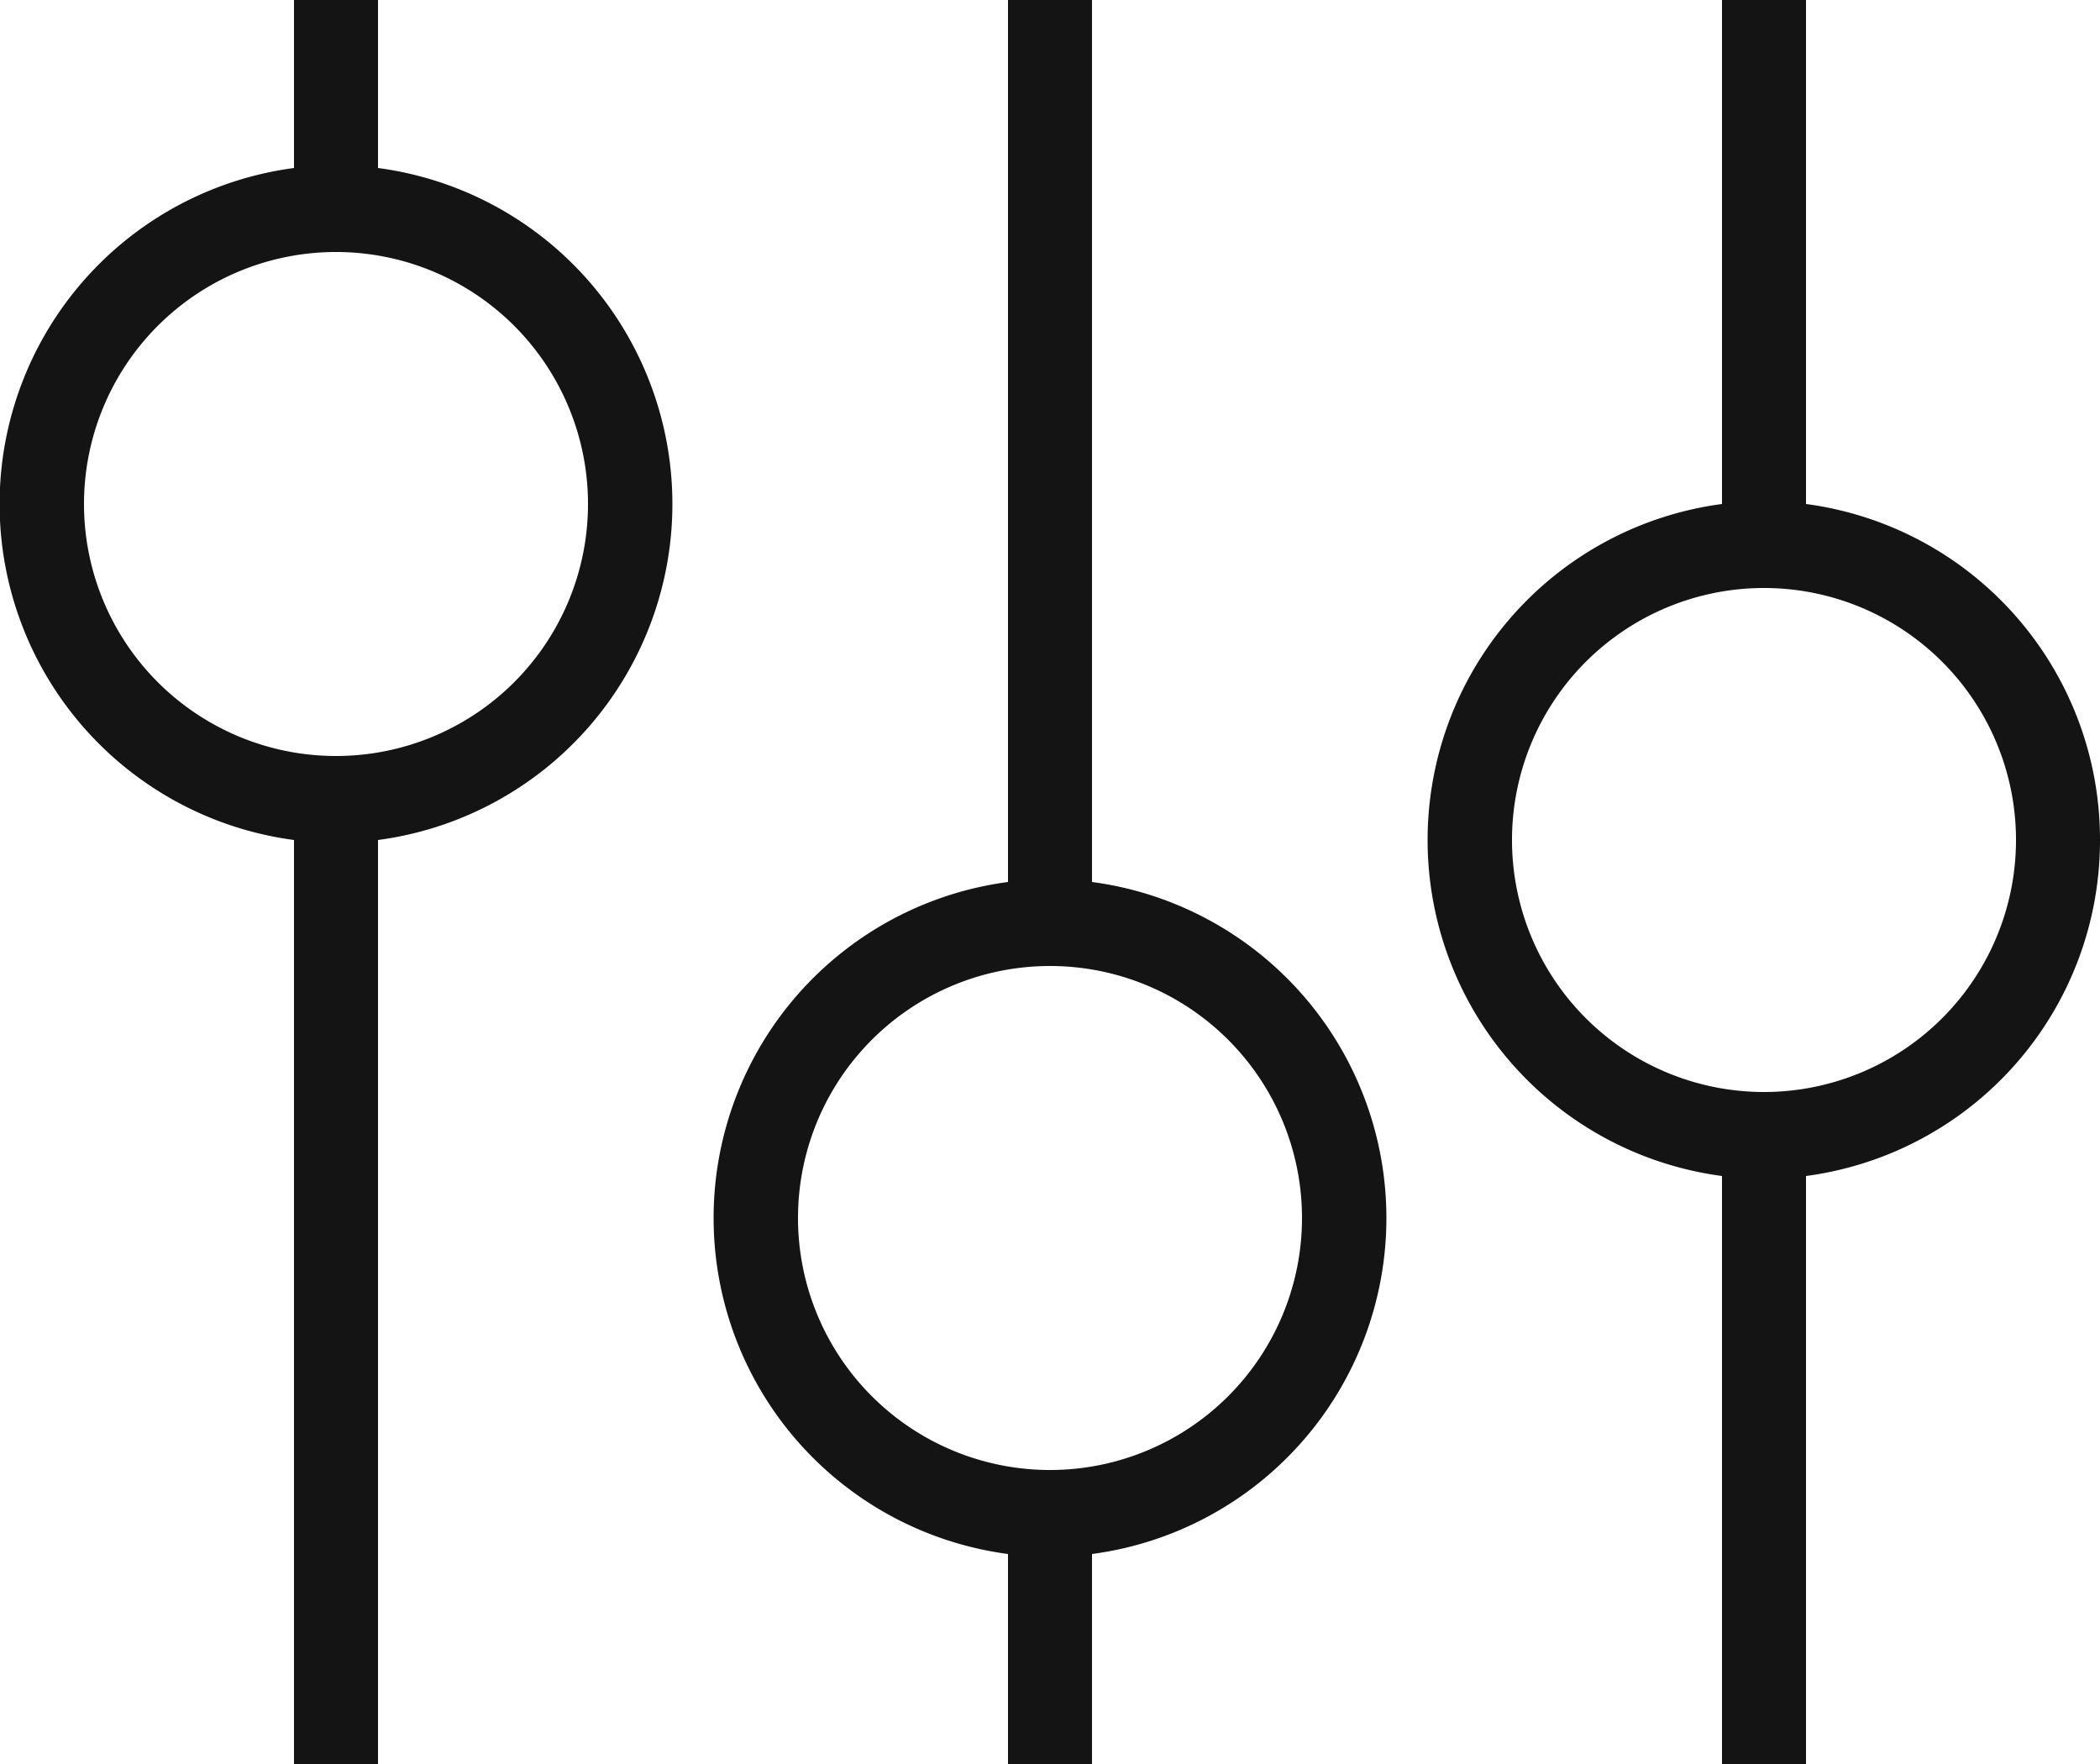 <svg xmlns="http://www.w3.org/2000/svg" viewBox="0 0 50 42"><defs><style>.cls-1{fill:#141414;fill-rule:evenodd;}</style></defs><title>buttom</title><g id="图层_2" data-name="图层 2"><g id="Feature_9" data-name="Feature #9"><g id="Features"><g id="Features_4" data-name="Features 4"><g id="Settings_Icon" data-name="Settings Icon"><path class="cls-1" d="M9,4V0H7V4A8.07,8.07,0,0,0,7,20V42H9V20A8.07,8.07,0,0,0,9,4ZM8,18a6,6,0,1,1,6-6A6,6,0,0,1,8,18Zm42,2a8.06,8.06,0,0,0-7-8V0H41V12a8.07,8.07,0,0,0,0,16V42h2V28A8.06,8.06,0,0,0,50,20Zm-8,6a6,6,0,1,1,6-6A6,6,0,0,1,42,26ZM26,21V0H24V21a8.07,8.07,0,0,0,0,16v5h2V37a8.07,8.07,0,0,0,0-16ZM25,35a6,6,0,1,1,6-6A6,6,0,0,1,25,35Z"/></g></g></g></g></g></svg>